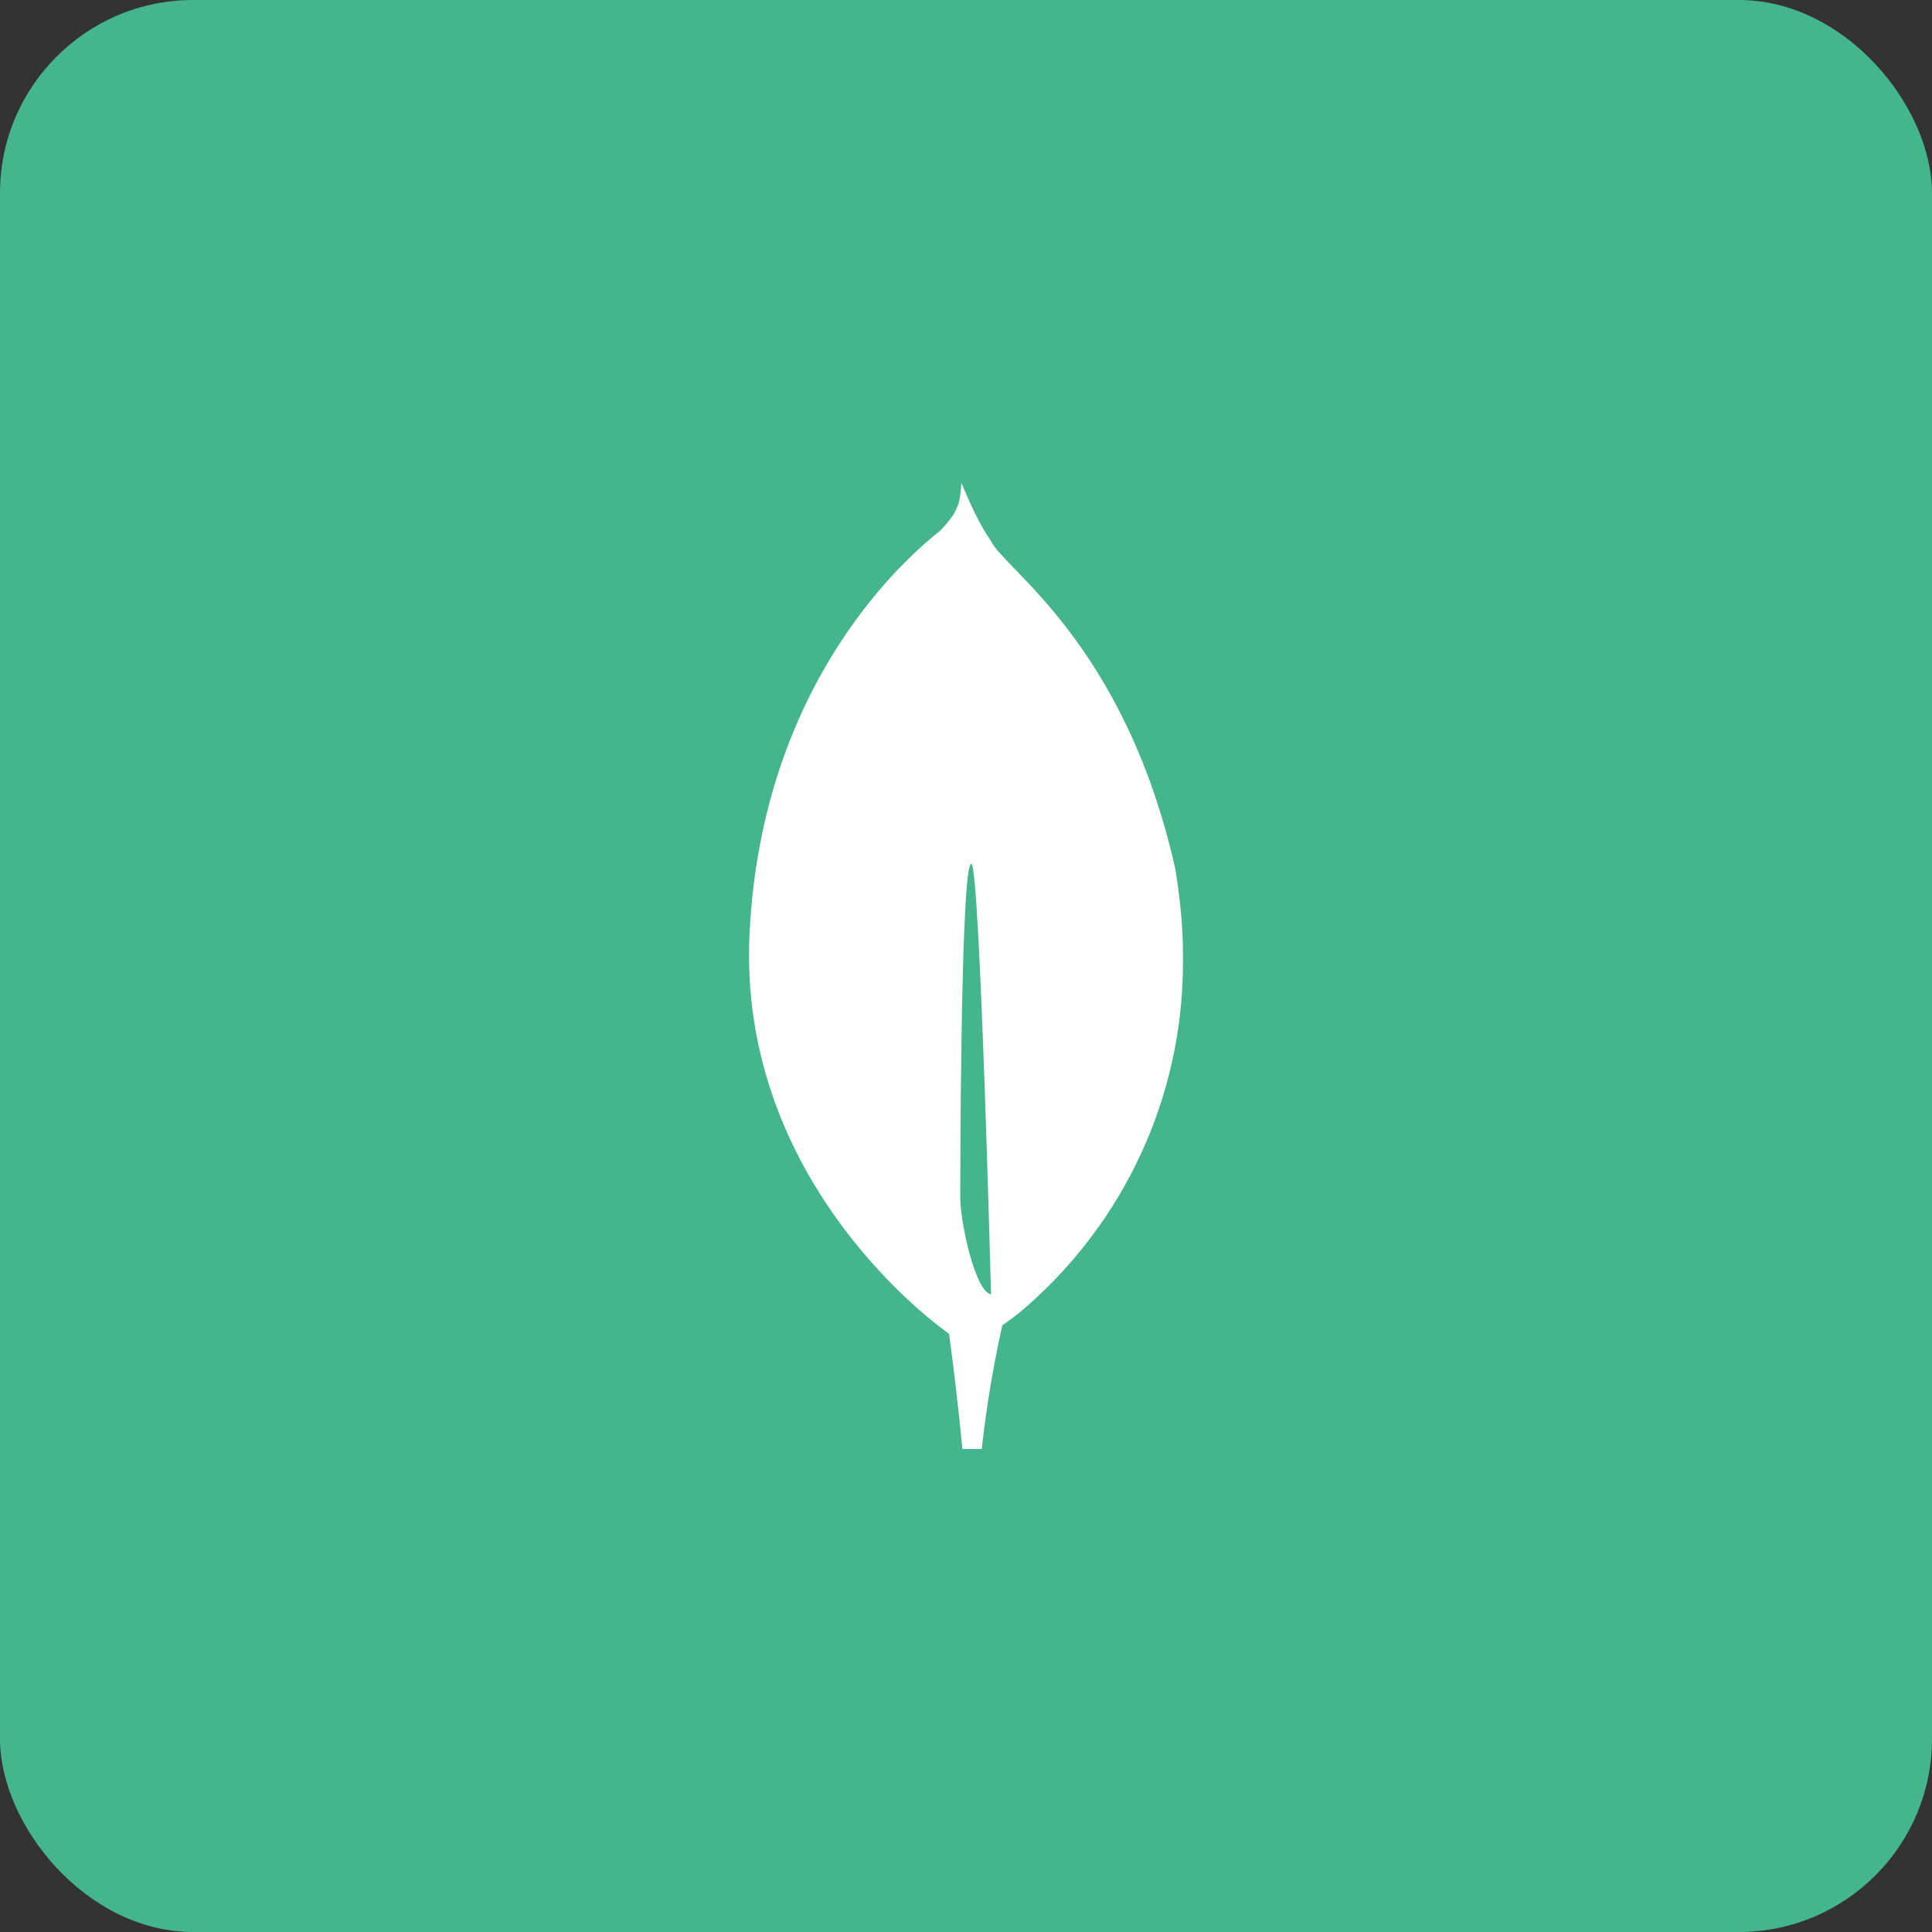 <svg width="80" height="80" viewBox="0 0 80 80" fill="none" xmlns="http://www.w3.org/2000/svg">
<rect x="0" y="0" width="80" height="80" fill="#333333" stroke="none"/>
<rect width="80" height="80" rx="8" fill="#44B58C"/>
<g clip-path="url(#clip0_353_555)">
<path d="M48.655 35.925C46.548 26.625 41.568 23.568 41.033 22.4C40.567 21.743 40.15 20.81 39.808 20C39.748 20.825 39.717 21.142 38.937 21.973C37.732 22.917 31.54 28.11 31.037 38.673C30.567 48.527 38.153 54.398 39.183 55.147L39.3 55.23C39.514 56.816 39.698 58.407 39.85 60H40.652C40.842 58.28 41.125 56.573 41.502 54.883C42.197 54.39 42.508 54.112 42.918 53.728C44.86 51.932 46.403 49.748 47.448 47.319C48.492 44.889 49.016 42.267 48.983 39.622C49 38.265 48.812 36.852 48.655 35.925ZM39.762 49.583C39.762 49.583 39.762 35.765 40.22 35.767C40.575 35.767 41.037 53.592 41.037 53.592C40.402 53.517 39.762 50.658 39.762 49.583Z" fill="white"/>
</g>
<defs>
<clipPath id="clip0_353_555">
<rect width="40" height="40" fill="white" transform="translate(20 20)"/>
</clipPath>
</defs>
</svg>

